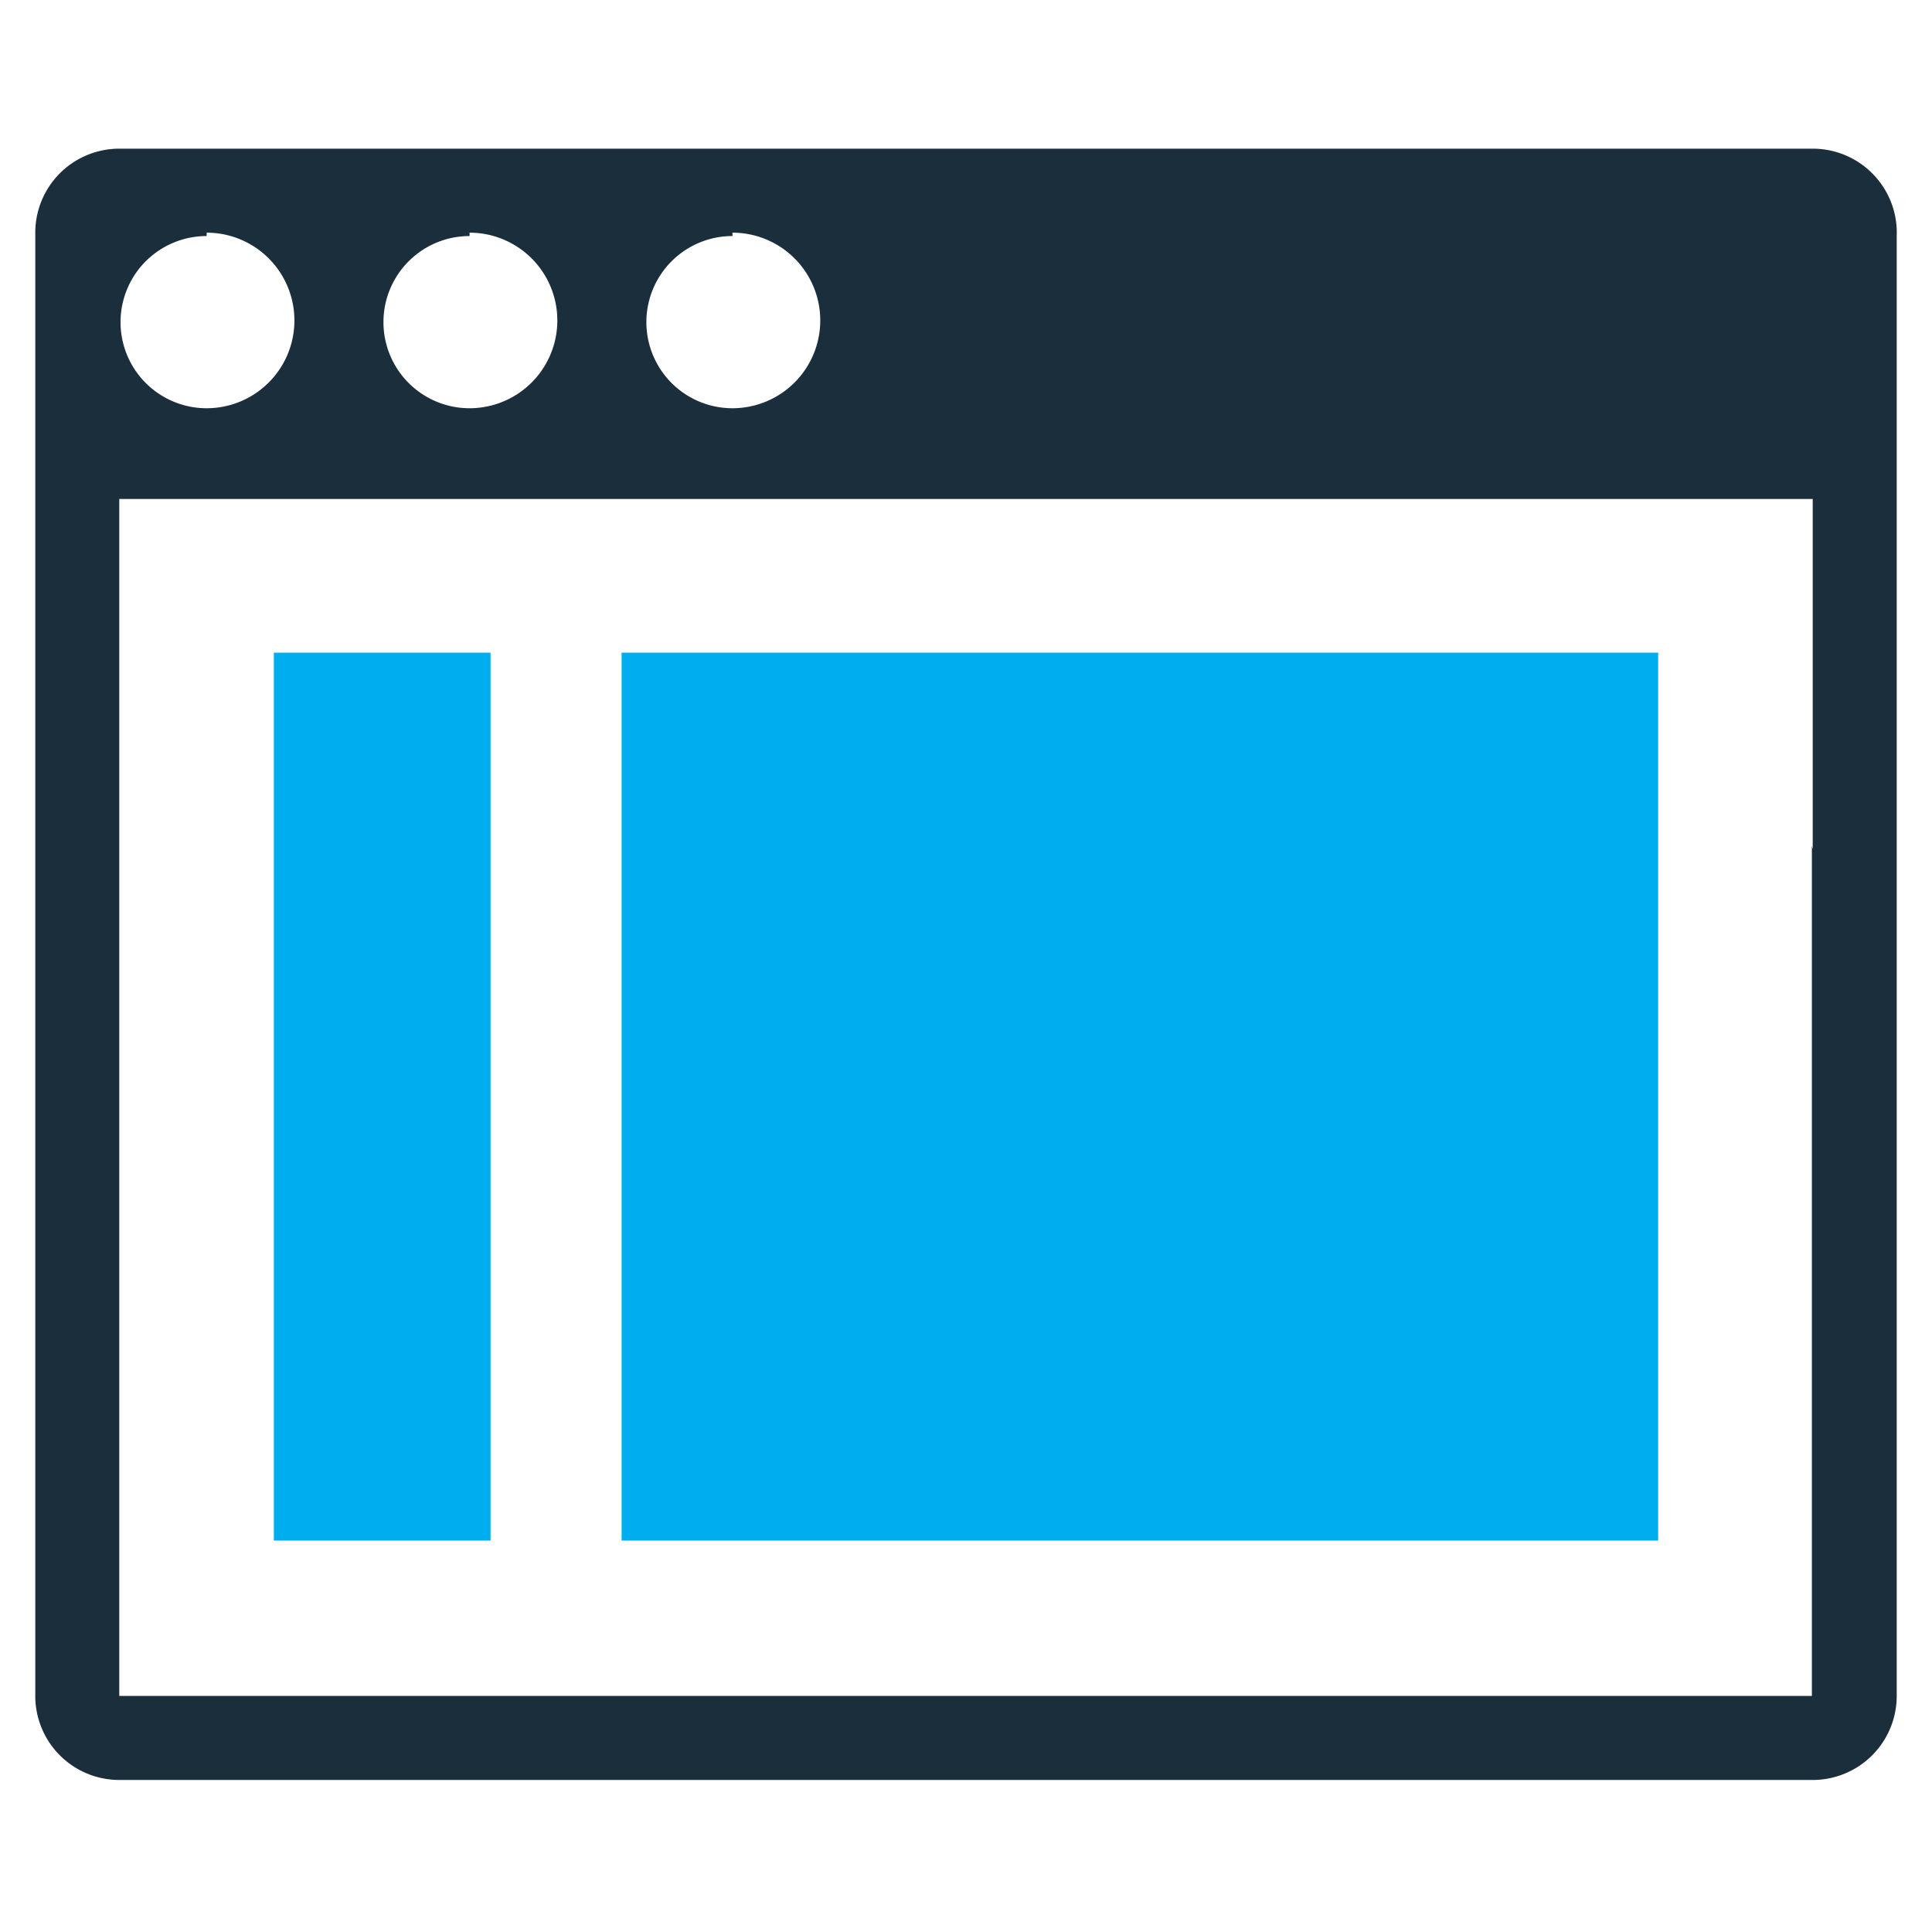 <svg xmlns="http://www.w3.org/2000/svg" width="23" height="23" viewBox="0 0 23 23"><title>icons-singletons</title><rect x="3.26" y="7.77" width="2.58" height="10.57" fill="#00adef"/><rect x="7.4" y="7.77" width="12.34" height="10.57" fill="#00adef"/><path d="M21.58,1.77H1.42a1,1,0,0,0-1,1V20.19a1,1,0,0,0,1,1H21.58a1,1,0,0,0,1-1V2.81A1,1,0,0,0,21.58,1.77Zm-12.86,1a1,1,0,0,1,0,2.09A1,1,0,0,1,8.72,2.81Zm-3.13,0a1,1,0,0,1,0,2.09A1,1,0,0,1,5.59,2.81Zm-3.13,0a1,1,0,0,1,0,2.09A1,1,0,0,1,2.46,2.81Zm19.11,7.3V20.19H1.42V5.94H21.58v4.17Z" fill="#1a2e3b" fill-rule="evenodd"/></svg>
